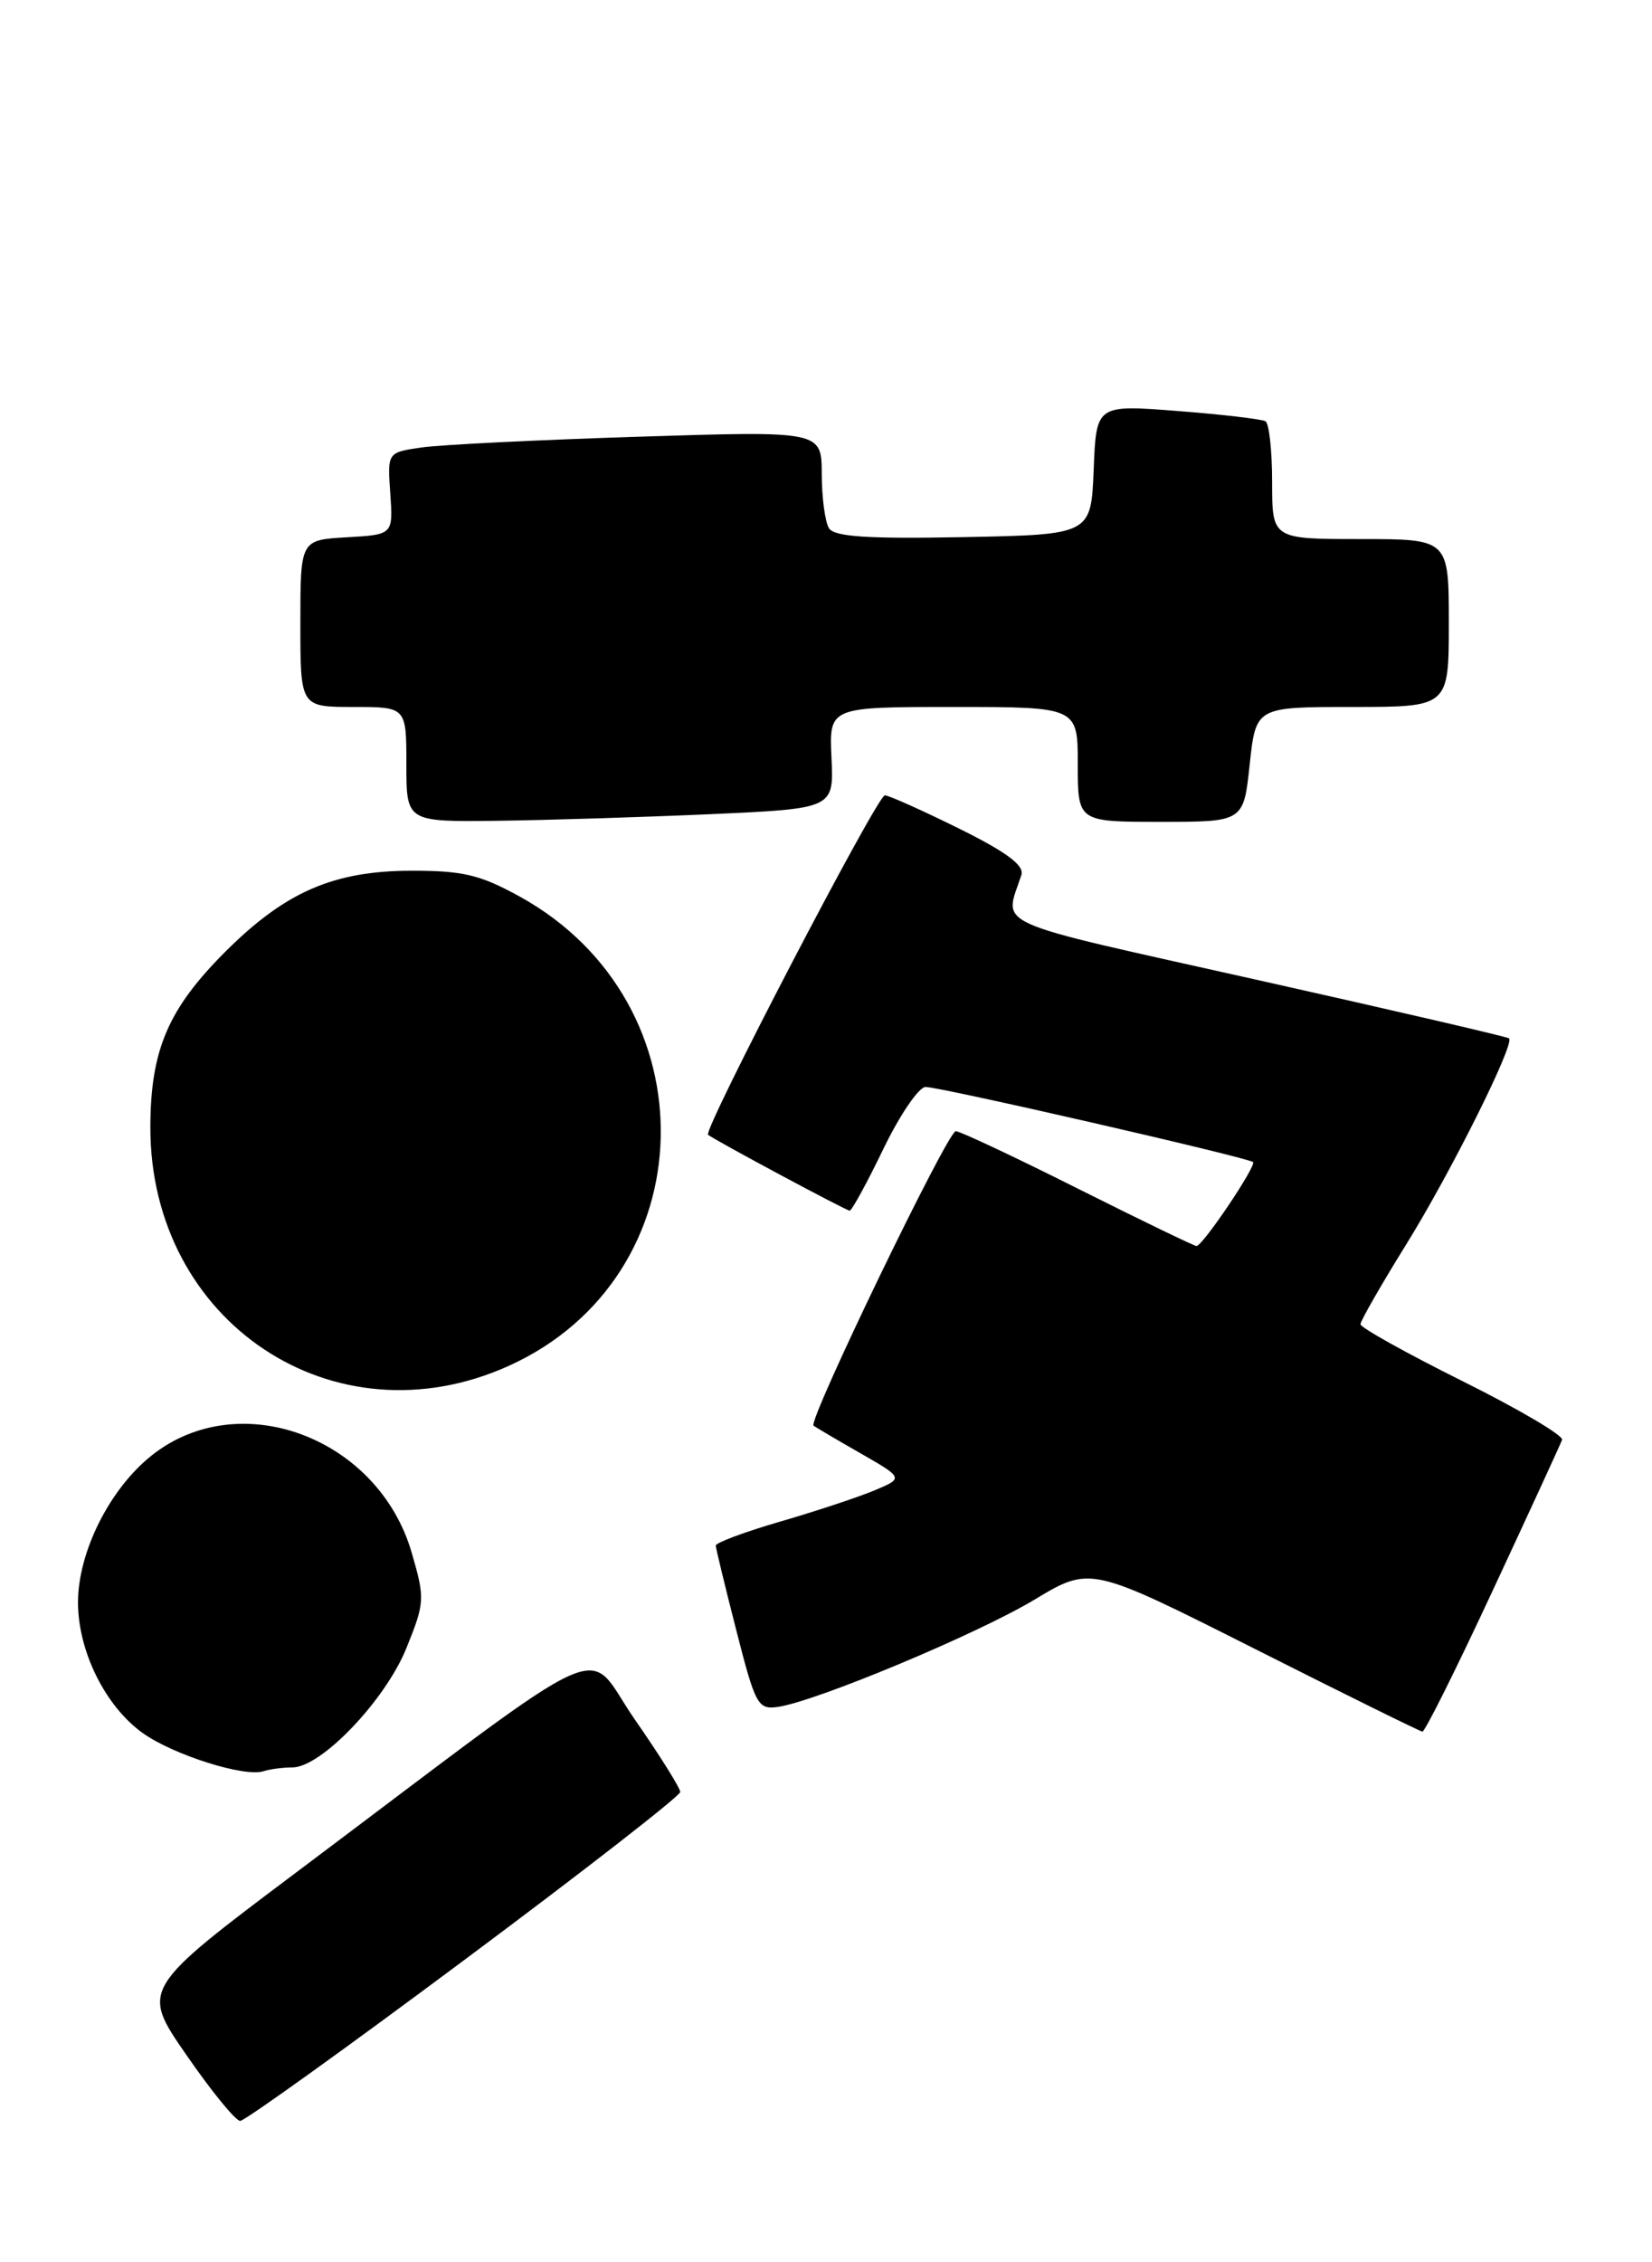 <?xml version="1.0" encoding="UTF-8" standalone="no"?>
<!DOCTYPE svg PUBLIC "-//W3C//DTD SVG 1.1//EN" "http://www.w3.org/Graphics/SVG/1.1/DTD/svg11.dtd" >
<svg xmlns="http://www.w3.org/2000/svg" xmlns:xlink="http://www.w3.org/1999/xlink" version="1.1" viewBox="0 0 187 256">
 <g >
 <path fill="currentColor"
d=" M 52.56 221.79 C 66.00 211.78 77.00 203.22 77.00 202.78 C 77.00 202.34 74.69 198.65 71.86 194.58 C 66.01 186.16 70.47 184.15 33.72 211.74 C 15.94 225.09 15.94 225.09 21.10 232.54 C 23.93 236.64 26.67 240.00 27.19 240.00 C 27.70 240.00 39.12 231.81 52.56 221.79 Z  M 33.10 200.00 C 36.35 200.00 43.59 192.43 45.99 186.53 C 48.09 181.34 48.12 180.91 46.60 175.69 C 42.81 162.66 27.12 156.79 17.18 164.69 C 12.42 168.46 8.83 175.62 8.83 181.33 C 8.83 186.85 11.93 193.10 16.17 196.12 C 19.64 198.59 27.68 201.13 29.83 200.43 C 30.56 200.19 32.04 200.00 33.10 200.00 Z  M 169.01 179.90 C 173.13 171.05 176.65 163.41 176.82 162.93 C 177.00 162.45 171.94 159.47 165.57 156.30 C 159.21 153.13 154.00 150.23 154.00 149.85 C 154.00 149.47 156.33 145.41 159.17 140.83 C 164.17 132.78 171.49 118.14 170.82 117.50 C 170.65 117.33 157.76 114.34 142.20 110.86 C 111.45 103.98 113.68 104.98 115.62 99.00 C 115.96 97.93 113.92 96.41 108.54 93.75 C 104.37 91.69 100.60 90.00 100.16 90.00 C 99.30 90.00 79.54 127.93 80.15 128.41 C 80.99 129.07 95.79 137.00 96.18 137.00 C 96.42 137.00 98.14 133.85 100.00 130.00 C 101.86 126.15 104.01 123.00 104.77 123.00 C 106.46 123.00 141.33 131.00 141.84 131.50 C 142.25 131.92 136.13 141.00 135.44 141.00 C 135.18 141.00 129.13 138.07 122.00 134.50 C 114.87 130.92 108.65 128.00 108.19 128.00 C 107.27 128.00 91.42 160.81 92.09 161.33 C 92.32 161.50 94.70 162.91 97.40 164.45 C 102.29 167.26 102.29 167.26 98.97 168.66 C 97.14 169.42 92.35 171.01 88.32 172.18 C 84.29 173.35 81.01 174.58 81.02 174.90 C 81.04 175.23 82.08 179.55 83.35 184.50 C 85.51 192.96 85.79 193.48 88.07 193.15 C 92.43 192.51 110.64 184.90 117.11 181.01 C 123.43 177.21 123.43 177.21 141.97 186.55 C 152.16 191.69 160.73 195.92 161.01 195.95 C 161.29 195.98 164.89 188.76 169.01 179.90 Z  M 57.59 154.56 C 79.94 144.46 80.68 113.53 58.86 101.47 C 54.34 98.98 52.41 98.52 46.50 98.53 C 37.75 98.56 32.32 100.92 25.59 107.61 C 19.05 114.13 17.05 118.76 17.02 127.50 C 16.96 149.59 37.80 163.50 57.59 154.56 Z  M 80.45 92.13 C 94.39 91.50 94.39 91.50 94.12 85.75 C 93.85 80.00 93.85 80.00 107.93 80.00 C 122.00 80.00 122.00 80.00 122.00 86.50 C 122.00 93.00 122.00 93.00 131.38 93.00 C 140.77 93.00 140.77 93.00 141.46 86.50 C 142.16 80.00 142.16 80.00 153.08 80.00 C 164.00 80.00 164.00 80.00 164.00 70.50 C 164.00 61.00 164.00 61.00 154.00 61.00 C 144.00 61.00 144.00 61.00 144.00 54.56 C 144.00 51.02 143.66 47.92 143.25 47.67 C 142.84 47.43 138.36 46.90 133.30 46.51 C 124.09 45.79 124.09 45.79 123.80 53.15 C 123.50 60.50 123.50 60.50 109.08 60.78 C 98.21 60.99 94.45 60.74 93.84 59.78 C 93.40 59.08 93.02 56.31 93.02 53.63 C 93.00 48.76 93.00 48.76 72.25 49.42 C 60.84 49.78 49.78 50.33 47.68 50.64 C 43.85 51.20 43.85 51.20 44.18 55.85 C 44.50 60.50 44.50 60.50 39.25 60.80 C 34.00 61.10 34.00 61.10 34.00 70.55 C 34.00 80.00 34.00 80.00 40.00 80.00 C 46.00 80.00 46.00 80.00 46.00 86.50 C 46.00 93.00 46.00 93.00 56.25 92.88 C 61.89 92.81 72.78 92.47 80.45 92.13 Z "/>
</g>
</svg>